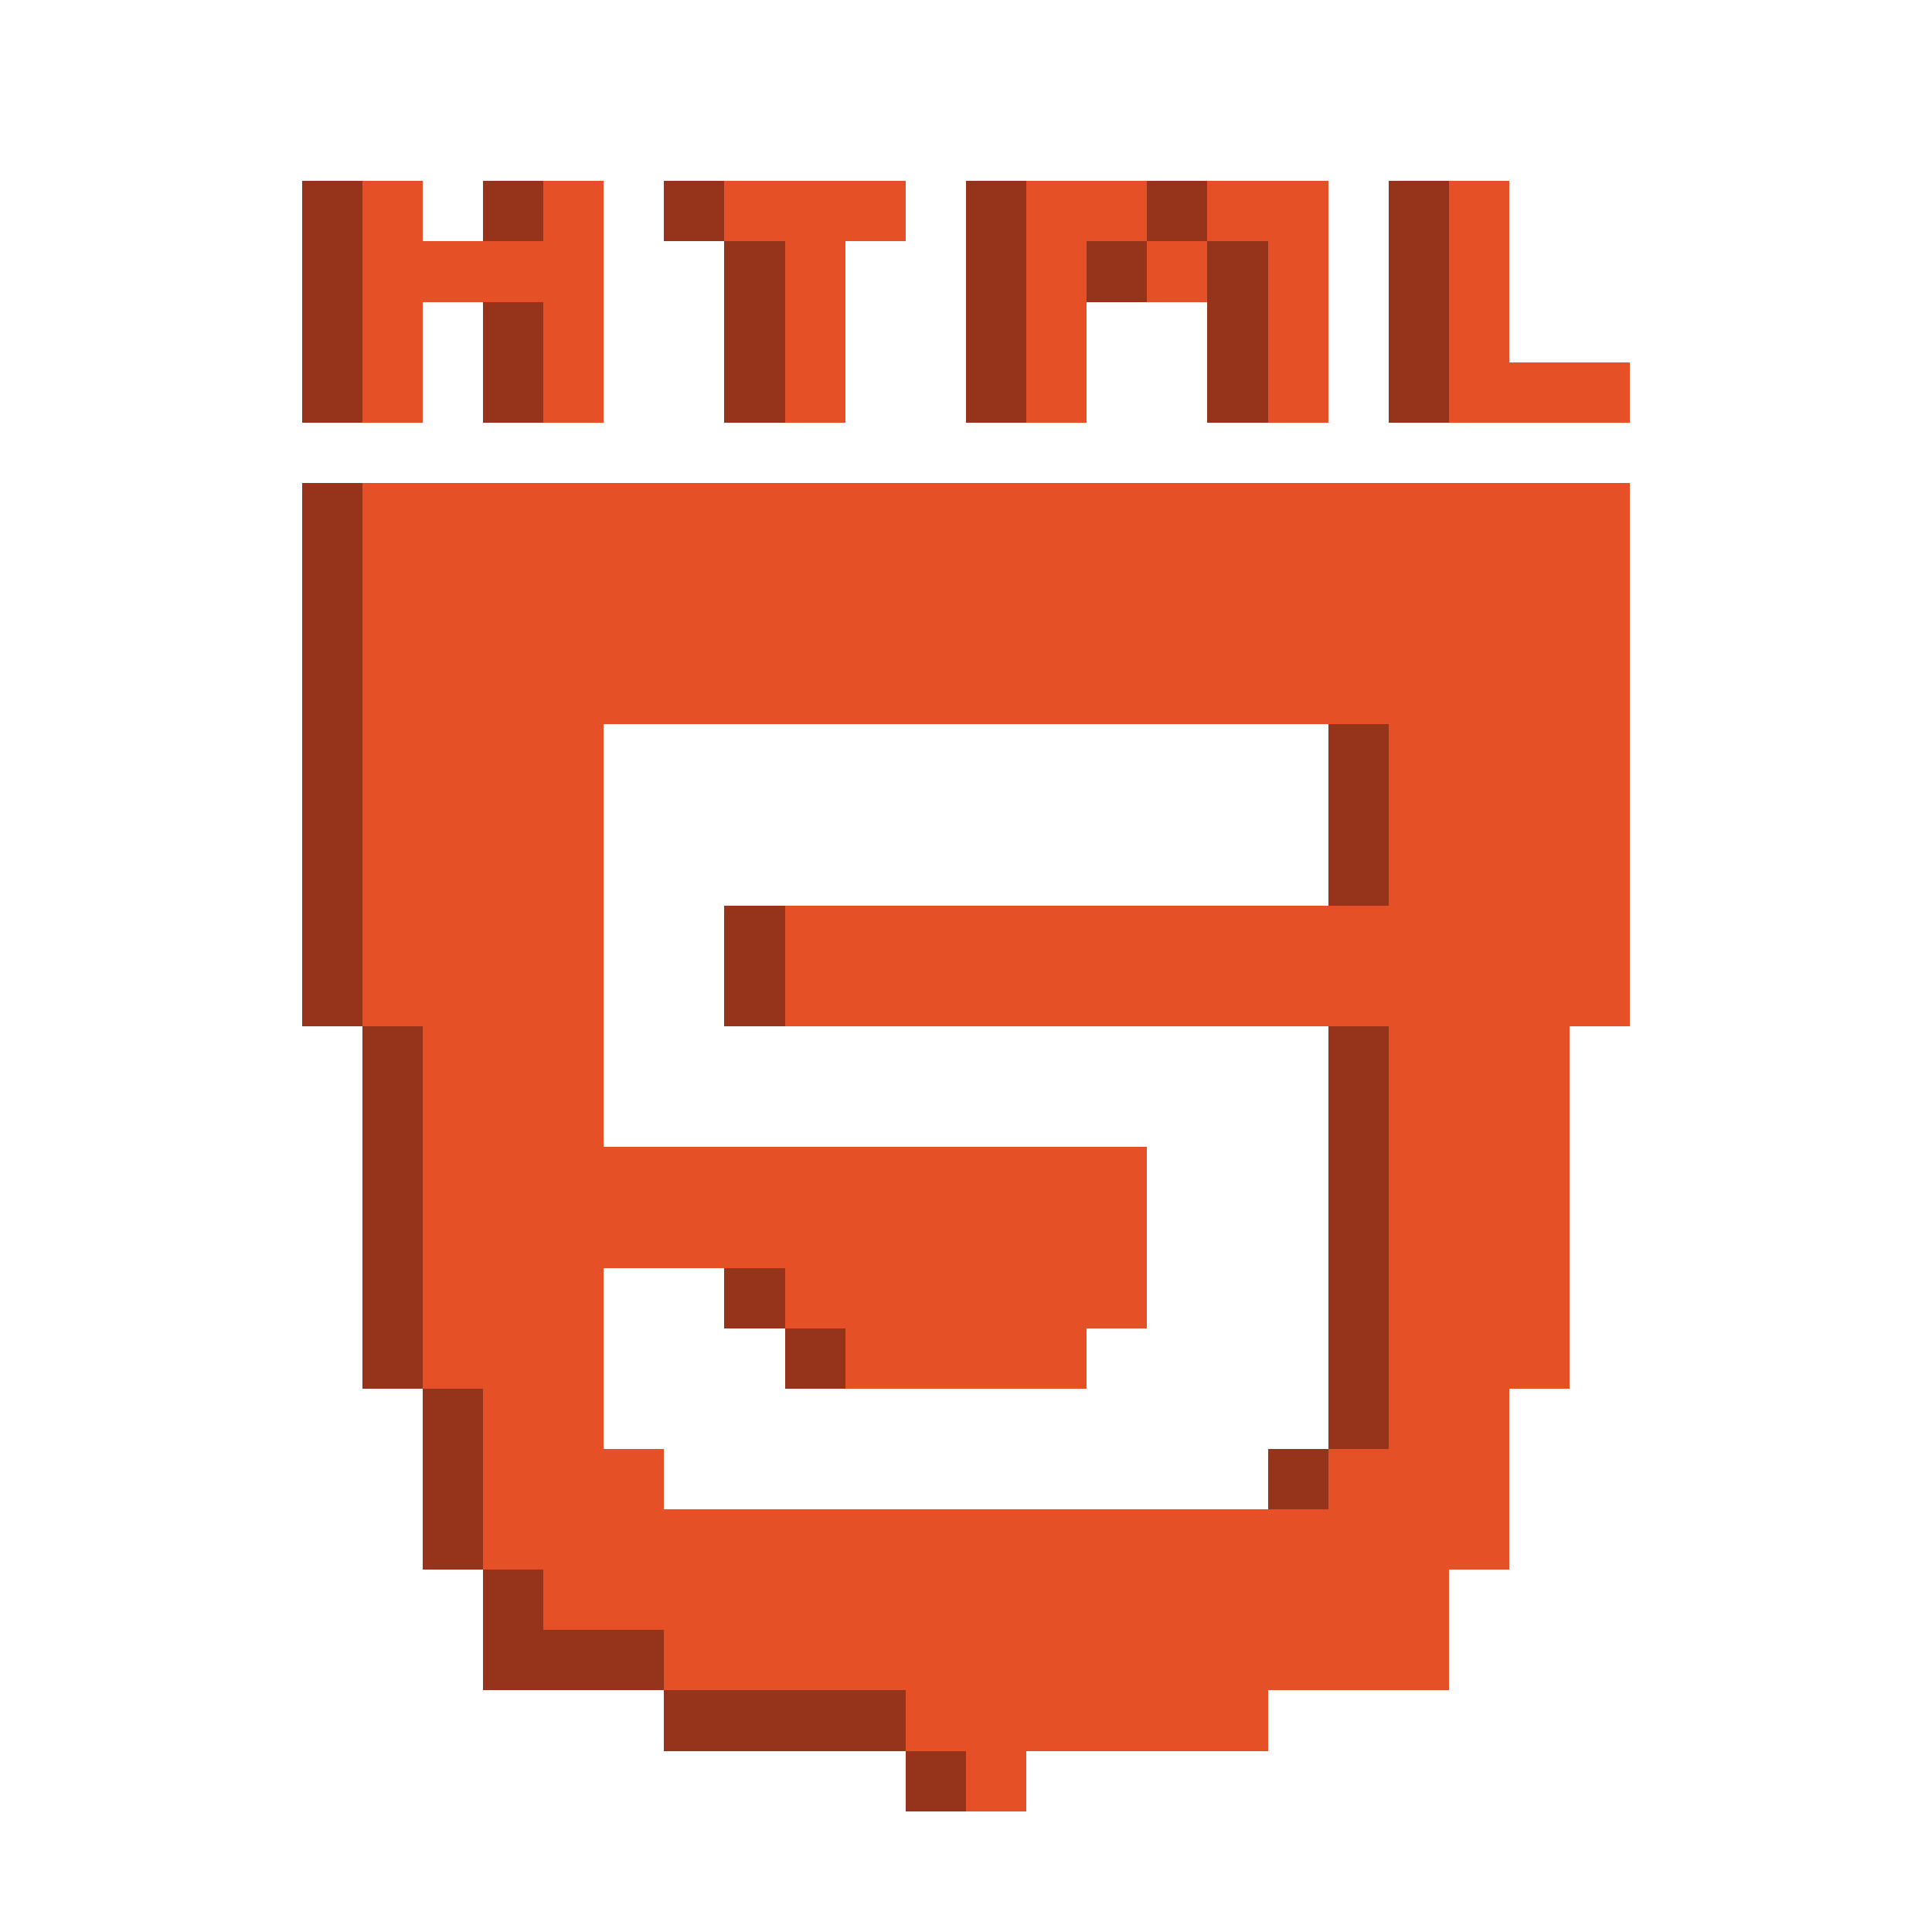 <svg xmlns="http://www.w3.org/2000/svg" viewBox="0 -0.5 32 32" shape-rendering="crispEdges">
<path stroke="#96341b" d="M5 3h1M8 3h1M11 3h1M16 3h1M19 3h1M23 3h1M5 4h1M12 4h1M16 4h1M18 4h1M20 4h1M23 4h1M5 5h1M8 5h1M12 5h1M16 5h1M20 5h1M23 5h1M5 6h1M8 6h1M12 6h1M16 6h1M20 6h1M23 6h1M5 8h1M5 9h1M5 10h1M5 11h1M5 12h1M22 12h1M5 13h1M22 13h1M5 14h1M22 14h1M5 15h1M12 15h1M5 16h1M12 16h1M6 17h1M22 17h1M6 18h1M22 18h1M6 19h1M22 19h1M6 20h1M22 20h1M6 21h1M12 21h1M22 21h1M6 22h1M13 22h1M22 22h1M7 23h1M22 23h1M7 24h1M21 24h1M7 25h1M8 26h1M8 27h3M11 28h4M15 29h1" />
<path stroke="#e65027" d="M6 3h1M9 3h1M12 3h3M17 3h2M20 3h2M24 3h1M6 4h4M13 4h1M17 4h1M19 4h1M21 4h1M24 4h1M6 5h1M9 5h1M13 5h1M17 5h1M21 5h1M24 5h1M6 6h1M9 6h1M13 6h1M17 6h1M21 6h1M24 6h3M6 8h21M6 9h21M6 10h21M6 11h21M6 12h4M23 12h4M6 13h4M23 13h4M6 14h4M23 14h4M6 15h4M13 15h14M6 16h4M13 16h14M7 17h3M23 17h3M7 18h3M23 18h3M7 19h12M23 19h3M7 20h12M23 20h3M7 21h3M13 21h6M23 21h3M7 22h3M14 22h4M23 22h3M8 23h2M23 23h2M8 24h3M22 24h3M8 25h17M9 26h15M11 27h13M15 28h6M16 29h1" />
</svg>